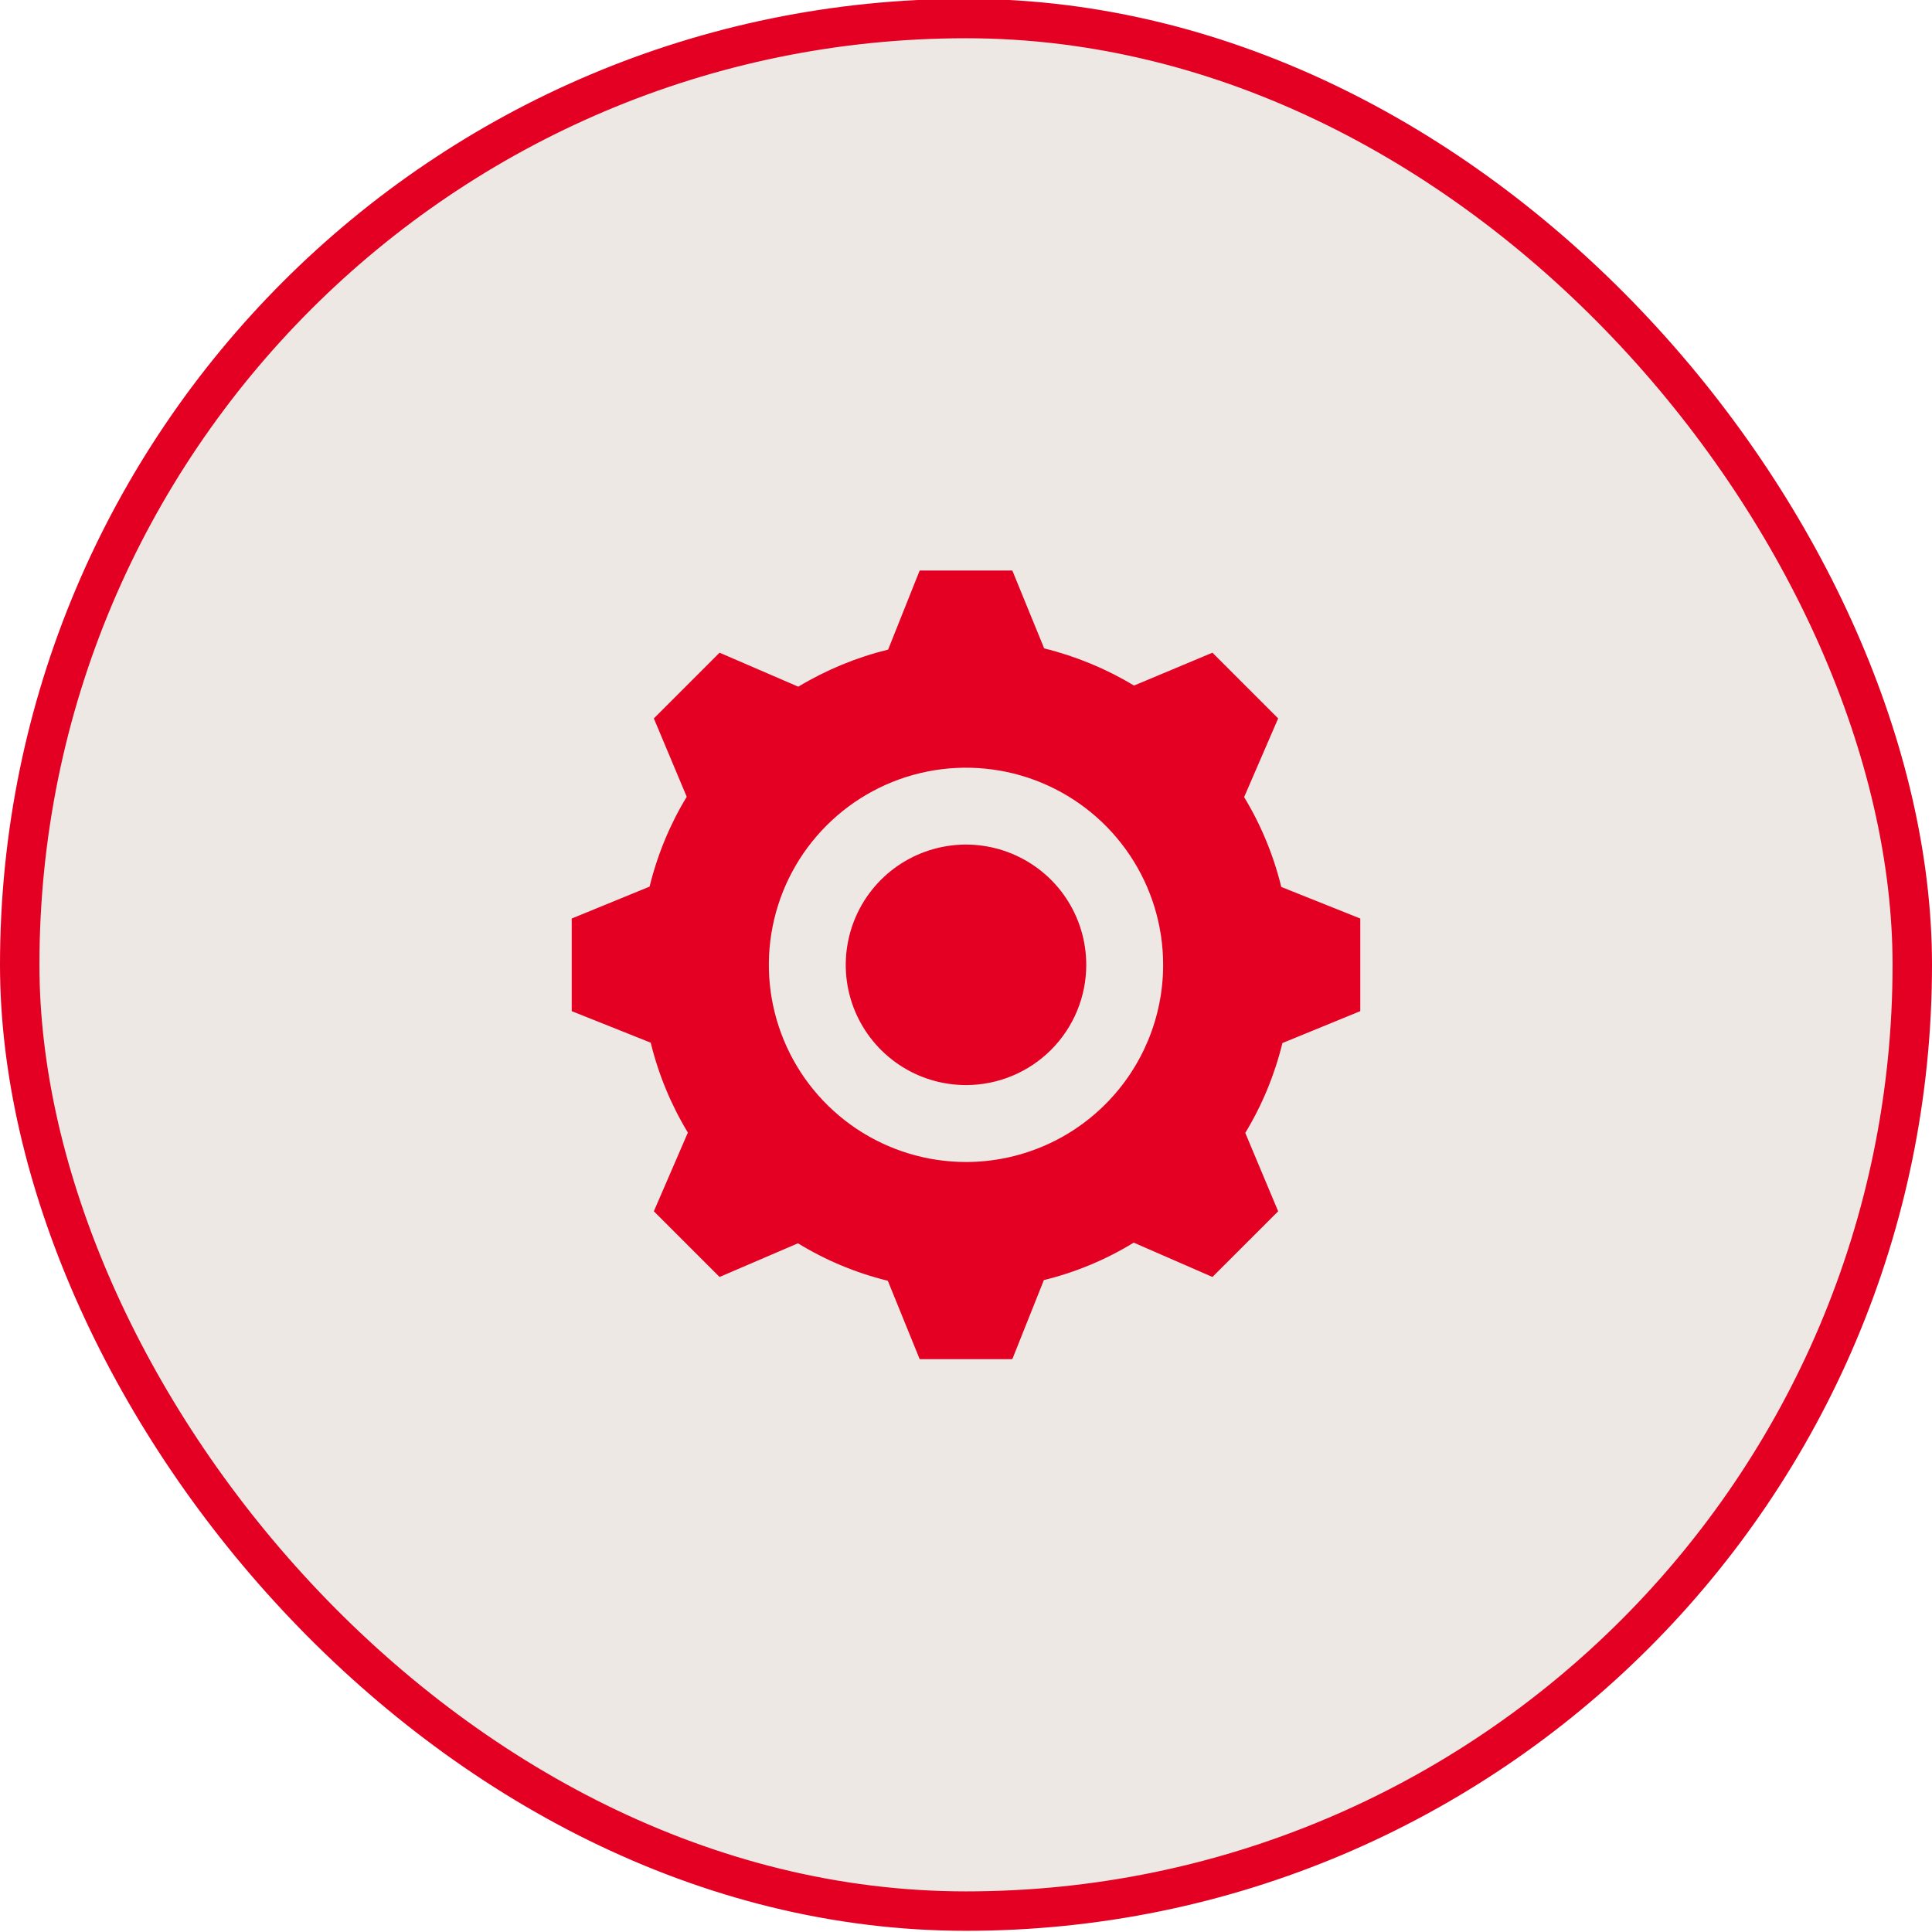 <svg width="49" height="49" viewBox="0 0 49 49" fill="none" xmlns="http://www.w3.org/2000/svg">
<rect x="0.5" y="0.47" width="48" height="48" rx="24" fill="#EEE8E4"/>
<rect x="0.5" y="0.47" width="48" height="48" rx="24" stroke="#E40022"/>
<g clip-path="url(#clip0_684_7887)">
<path d="M32.496 22.495C32.3 21.692 31.983 20.924 31.554 20.216L32.417 18.221L30.75 16.554L28.762 17.387C28.054 16.961 27.286 16.643 26.483 16.445L25.675 14.47H23.325L22.525 16.475C21.722 16.673 20.954 16.99 20.246 17.416L18.25 16.554L16.583 18.221L17.417 20.208C16.988 20.915 16.671 21.684 16.475 22.487L14.5 23.296V25.645L16.504 26.445C16.7 27.249 17.017 28.017 17.446 28.725L16.583 30.721L18.25 32.387L20.238 31.533C20.944 31.965 21.712 32.286 22.517 32.483L23.325 34.471H25.675L26.475 32.466C27.279 32.269 28.048 31.949 28.754 31.516L30.75 32.387L32.417 30.721L31.583 28.733C32.012 28.026 32.329 27.257 32.525 26.454L34.5 25.645V23.296L32.496 22.495ZM24.5 29.471C23.511 29.471 22.544 29.177 21.722 28.628C20.9 28.078 20.259 27.297 19.881 26.384C19.502 25.47 19.403 24.465 19.596 23.495C19.789 22.525 20.265 21.634 20.965 20.935C21.664 20.236 22.555 19.759 23.524 19.567C24.494 19.374 25.5 19.473 26.413 19.851C27.327 20.23 28.108 20.87 28.657 21.693C29.207 22.515 29.5 23.482 29.5 24.471C29.5 25.797 28.973 27.068 28.035 28.006C27.098 28.944 25.826 29.471 24.5 29.471ZM24.5 27.52C23.897 27.52 23.307 27.342 22.805 27.006C22.304 26.671 21.913 26.195 21.682 25.638C21.451 25.08 21.391 24.467 21.509 23.875C21.626 23.284 21.917 22.74 22.343 22.314C22.77 21.887 23.313 21.597 23.905 21.479C24.497 21.361 25.11 21.422 25.667 21.653C26.224 21.884 26.701 22.274 27.036 22.776C27.371 23.277 27.55 23.867 27.55 24.471C27.55 25.279 27.229 26.055 26.657 26.627C26.085 27.199 25.309 27.52 24.5 27.52Z" fill="#E40022"/>
</g>
<defs>
<clipPath id="clip0_684_7887">
<rect width="20" height="20" fill="white" transform="translate(14.5 14.47)"/>
</clipPath>
</defs>
</svg>
